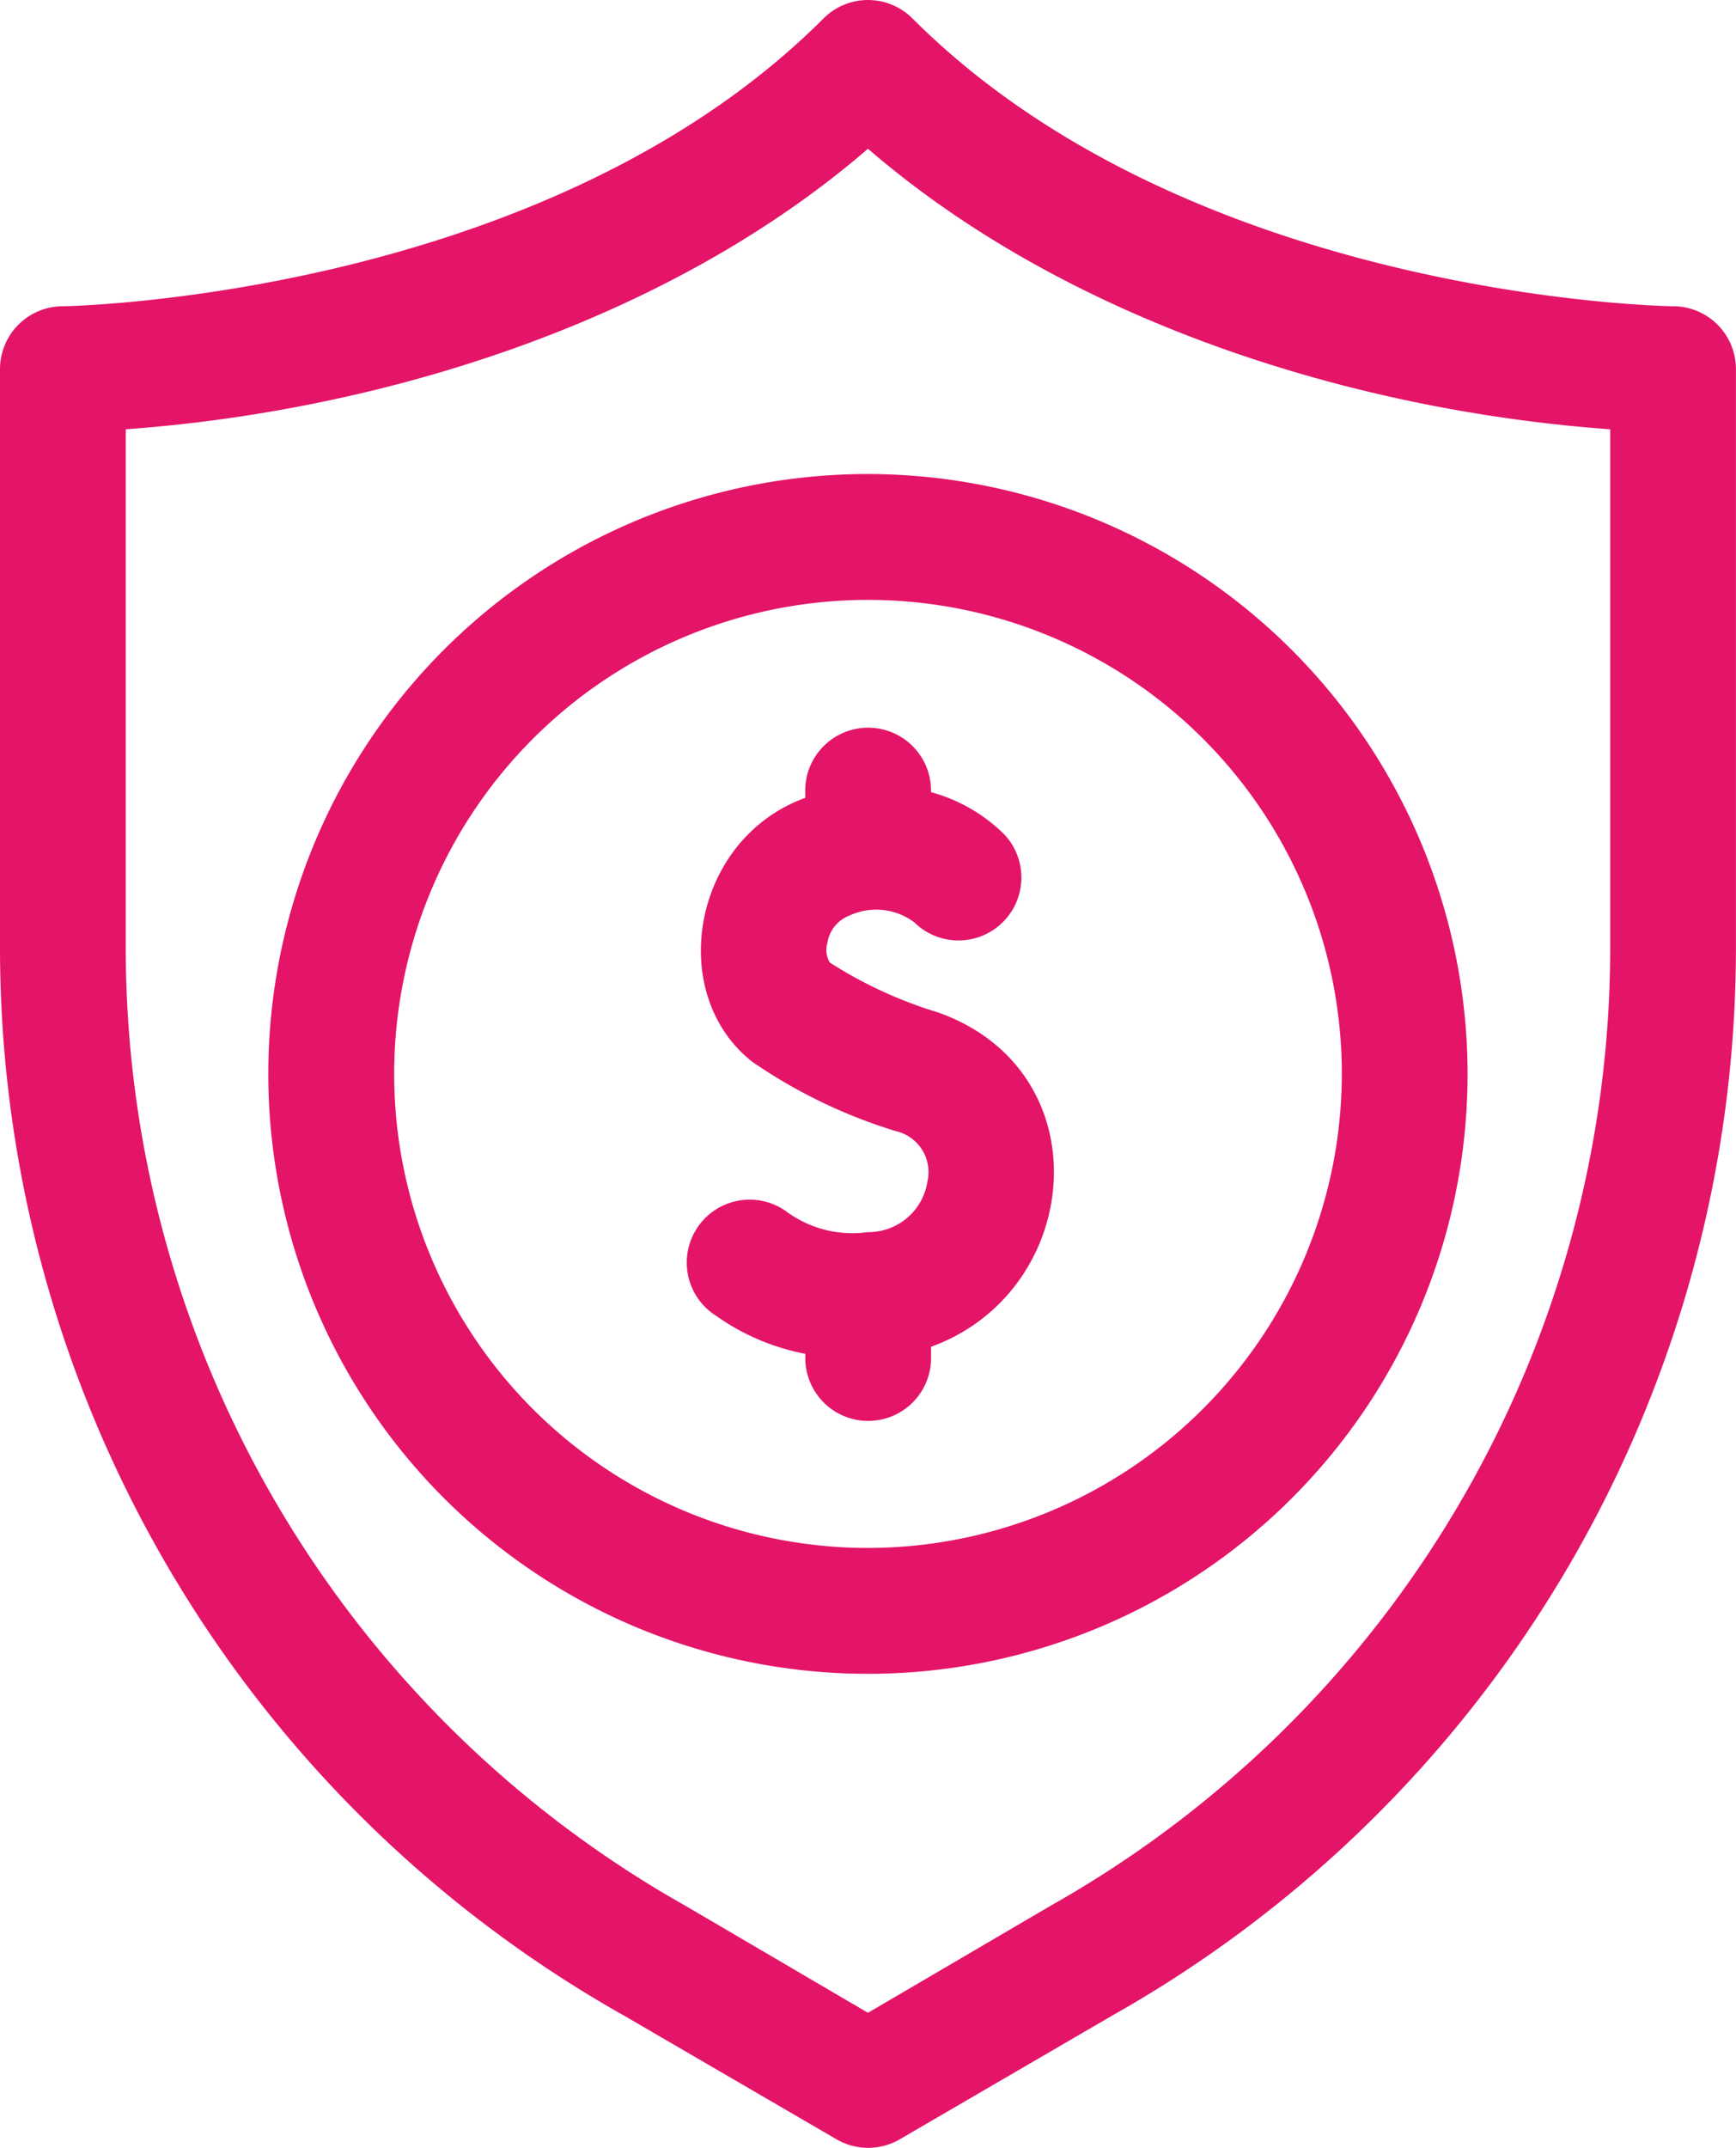 <svg xmlns="http://www.w3.org/2000/svg" width="56.602" height="70" viewBox="0 0 56.602 70">
    <defs>
        <style>
            .cls-1{fill:#e41469}
        </style>
    </defs>
    <g id="_003-money" transform="translate(-49 -.001)">
        <path id="Path_9984" d="M132.551 113a19.551 19.551 0 1 0 19.549 19.551A19.573 19.573 0 0 0 132.551 113zm0 35A15.449 15.449 0 1 1 148 132.551 15.467 15.467 0 0 1 132.551 148z" class="cls-1" transform="translate(-55.25 -97.55)"/>
        <path id="Path_9985" d="M103.551 9.982c-.156 0-15.663-.242-24.8-9.38a2.051 2.051 0 0 0-2.9 0c-9.108 9.108-24.651 9.379-24.8 9.38A2.051 2.051 0 0 0 49 12.032v18.886a39.94 39.94 0 0 0 20.334 34.767l6.966 4.053a2.05 2.05 0 0 0 2.011 0l6.962-4.053A39.941 39.941 0 0 0 105.6 30.917V12.032a2.051 2.051 0 0 0-2.051-2.051zM101.5 30.917A35.834 35.834 0 0 1 83.257 62.11L77.3 65.6l-5.955-3.49A35.834 35.834 0 0 1 53.1 30.917V13.992c8.441-.612 17.711-3.539 24.2-9.143 6.485 5.6 15.755 8.531 24.2 9.143z" class="cls-1"/>
        <path id="Path_9986" d="M221.177 182.341a14.094 14.094 0 0 1-3.521-1.623.8.8 0 0 1-.079-.633 1.138 1.138 0 0 1 .725-.9 2.068 2.068 0 0 1 2.114.227 2.051 2.051 0 0 0 2.923-2.877 5.419 5.419 0 0 0-2.383-1.37v-.114a2.051 2.051 0 0 0-4.1 0v.3c-3.7 1.343-4.546 6.388-1.729 8.6a16.975 16.975 0 0 0 4.686 2.263 1.368 1.368 0 0 1 1.028 1.636 1.948 1.948 0 0 1-1.948 1.655 3.635 3.635 0 0 1-2.69-.7 2.051 2.051 0 1 0-2.245 3.432 7.437 7.437 0 0 0 2.9 1.233v.2a2.051 2.051 0 0 0 4.1 0v-.429c4.966-1.801 5.624-8.99.219-10.9z" class="cls-1" transform="translate(-141.601 -149.347)"/>
    </g>
</svg>
